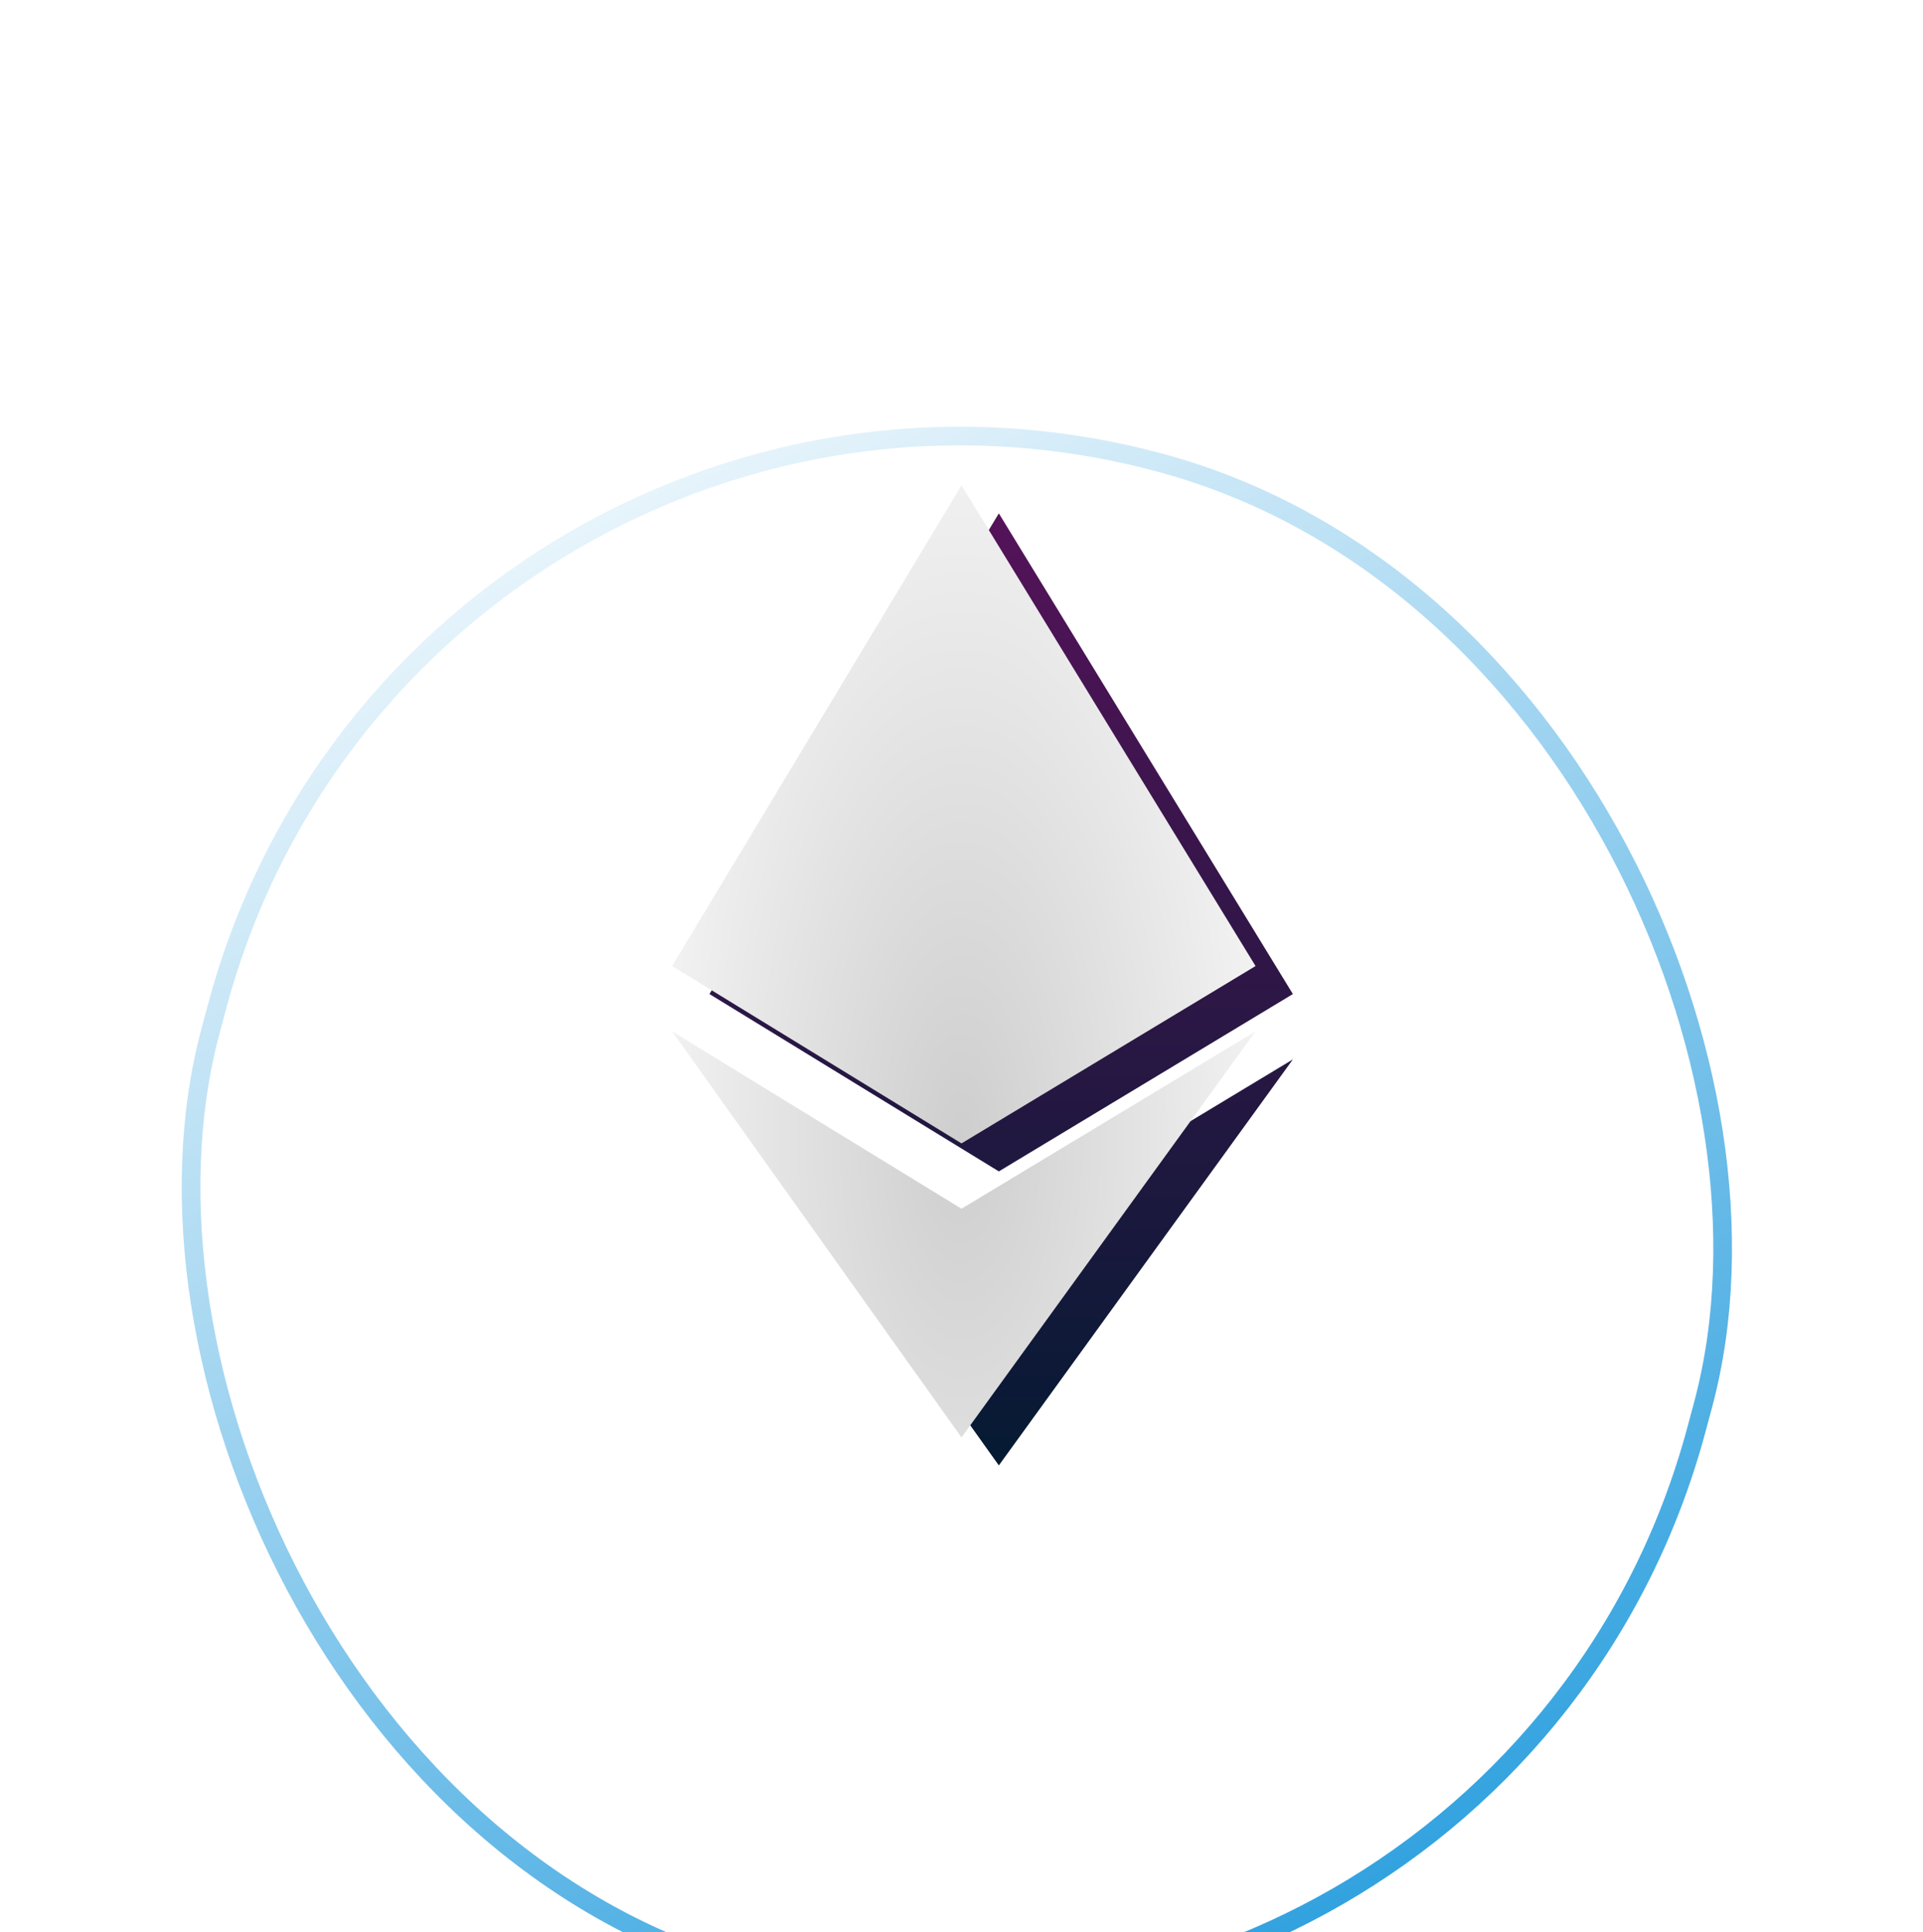 <svg width="206" height="207" viewBox="0 0 206 207" fill="none" xmlns="http://www.w3.org/2000/svg">
<g filter="url(#filter0_biiii_151_2083)">
<rect x="43.881" width="166.806" height="169.541" rx="83.403" transform="rotate(15 43.881 0)" fill="#D9D9D9" fill-opacity="0.01"/>
<rect x="44.588" y="1.225" width="164.806" height="167.541" rx="82.403" transform="rotate(15 44.588 1.225)" stroke="url(#paint0_linear_151_2083)" stroke-width="2"/>
</g>
<g filter="url(#filter1_f_151_2083)">
<path d="M76 106.5L107 55L138.5 106.5L107 125.5L76 106.5Z" fill="url(#paint1_linear_151_2083)"/>
<path d="M138.5 113.5L107 132.5L76 113.5L107 157L138.5 113.5Z" fill="url(#paint2_linear_151_2083)"/>
</g>
<path d="M72 103.5L103 52L134.5 103.5L103 122.5L72 103.5Z" fill="url(#paint3_angular_151_2083)"/>
<path d="M134.5 110.5L103 129.5L72 110.5L103 154L134.5 110.5Z" fill="url(#paint4_angular_151_2083)"/>
<defs>
<filter id="filter0_biiii_151_2083" x="-109.819" y="-109.819" width="424.642" height="426.575" filterUnits="userSpaceOnUse" color-interpolation-filters="sRGB">
<feFlood flood-opacity="0" result="BackgroundImageFix"/>
<feGaussianBlur in="BackgroundImage" stdDeviation="64.272"/>
<feComposite in2="SourceAlpha" operator="in" result="effect1_backgroundBlur_151_2083"/>
<feBlend mode="normal" in="SourceGraphic" in2="effect1_backgroundBlur_151_2083" result="shape"/>
<feColorMatrix in="SourceAlpha" type="matrix" values="0 0 0 0 0 0 0 0 0 0 0 0 0 0 0 0 0 0 127 0" result="hardAlpha"/>
<feOffset dy="1.285"/>
<feGaussianBlur stdDeviation="25.709"/>
<feComposite in2="hardAlpha" operator="arithmetic" k2="-1" k3="1"/>
<feColorMatrix type="matrix" values="0 0 0 0 0.004 0 0 0 0 0.949 0 0 0 0 0.847 0 0 0 0.2 0"/>
<feBlend mode="normal" in2="shape" result="effect2_innerShadow_151_2083"/>
<feColorMatrix in="SourceAlpha" type="matrix" values="0 0 0 0 0 0 0 0 0 0 0 0 0 0 0 0 0 0 127 0" result="hardAlpha"/>
<feOffset dy="5.142"/>
<feGaussianBlur stdDeviation="11.569"/>
<feComposite in2="hardAlpha" operator="arithmetic" k2="-1" k3="1"/>
<feColorMatrix type="matrix" values="0 0 0 0 0.025 0 0 0 0 0 0 0 0 0 0.208 0 0 0 0.3 0"/>
<feBlend mode="normal" in2="effect2_innerShadow_151_2083" result="effect3_innerShadow_151_2083"/>
<feColorMatrix in="SourceAlpha" type="matrix" values="0 0 0 0 0 0 0 0 0 0 0 0 0 0 0 0 0 0 127 0" result="hardAlpha"/>
<feMorphology radius="61.701" operator="dilate" in="SourceAlpha" result="effect4_innerShadow_151_2083"/>
<feOffset dy="125.973"/>
<feGaussianBlur stdDeviation="64.272"/>
<feComposite in2="hardAlpha" operator="arithmetic" k2="-1" k3="1"/>
<feColorMatrix type="matrix" values="0 0 0 0 0.929 0 0 0 0 0.455 0 0 0 0 0.91 0 0 0 0.4 0"/>
<feBlend mode="normal" in2="effect3_innerShadow_151_2083" result="effect4_innerShadow_151_2083"/>
<feColorMatrix in="SourceAlpha" type="matrix" values="0 0 0 0 0 0 0 0 0 0 0 0 0 0 0 0 0 0 127 0" result="hardAlpha"/>
<feMorphology radius="82.268" operator="dilate" in="SourceAlpha" result="effect5_innerShadow_151_2083"/>
<feOffset dy="-105.406"/>
<feGaussianBlur stdDeviation="43.705"/>
<feComposite in2="hardAlpha" operator="arithmetic" k2="-1" k3="1"/>
<feColorMatrix type="matrix" values="0 0 0 0 0.333 0 0 0 0 0.773 0 0 0 0 0.933 0 0 0 0.4 0"/>
<feBlend mode="normal" in2="effect4_innerShadow_151_2083" result="effect5_innerShadow_151_2083"/>
</filter>
<filter id="filter1_f_151_2083" x="74" y="53" width="66.5" height="106" filterUnits="userSpaceOnUse" color-interpolation-filters="sRGB">
<feFlood flood-opacity="0" result="BackgroundImageFix"/>
<feBlend mode="normal" in="SourceGraphic" in2="BackgroundImageFix" result="shape"/>
<feGaussianBlur stdDeviation="1" result="effect1_foregroundBlur_151_2083"/>
</filter>
<linearGradient id="paint0_linear_151_2083" x1="46.524" y1="13.268" x2="178.94" y2="155.855" gradientUnits="userSpaceOnUse">
<stop stop-color="white"/>
<stop offset="1" stop-color="#2FA1DF"/>
</linearGradient>
<linearGradient id="paint1_linear_151_2083" x1="107.25" y1="55" x2="107.25" y2="157" gradientUnits="userSpaceOnUse">
<stop stop-color="#551359"/>
<stop offset="1" stop-color="#051A33"/>
</linearGradient>
<linearGradient id="paint2_linear_151_2083" x1="107.25" y1="55" x2="107.25" y2="157" gradientUnits="userSpaceOnUse">
<stop stop-color="#551359"/>
<stop offset="1" stop-color="#051A33"/>
</linearGradient>
<radialGradient id="paint3_angular_151_2083" cx="0" cy="0" r="1" gradientUnits="userSpaceOnUse" gradientTransform="translate(103 122) rotate(-90) scale(74 32.35)">
<stop stop-color="#CECECE"/>
<stop offset="1" stop-color="#F2F2F2"/>
</radialGradient>
<radialGradient id="paint4_angular_151_2083" cx="0" cy="0" r="1" gradientUnits="userSpaceOnUse" gradientTransform="translate(103 122) rotate(-90) scale(74 32.35)">
<stop stop-color="#CECECE"/>
<stop offset="1" stop-color="#F2F2F2"/>
</radialGradient>
</defs>
</svg>
